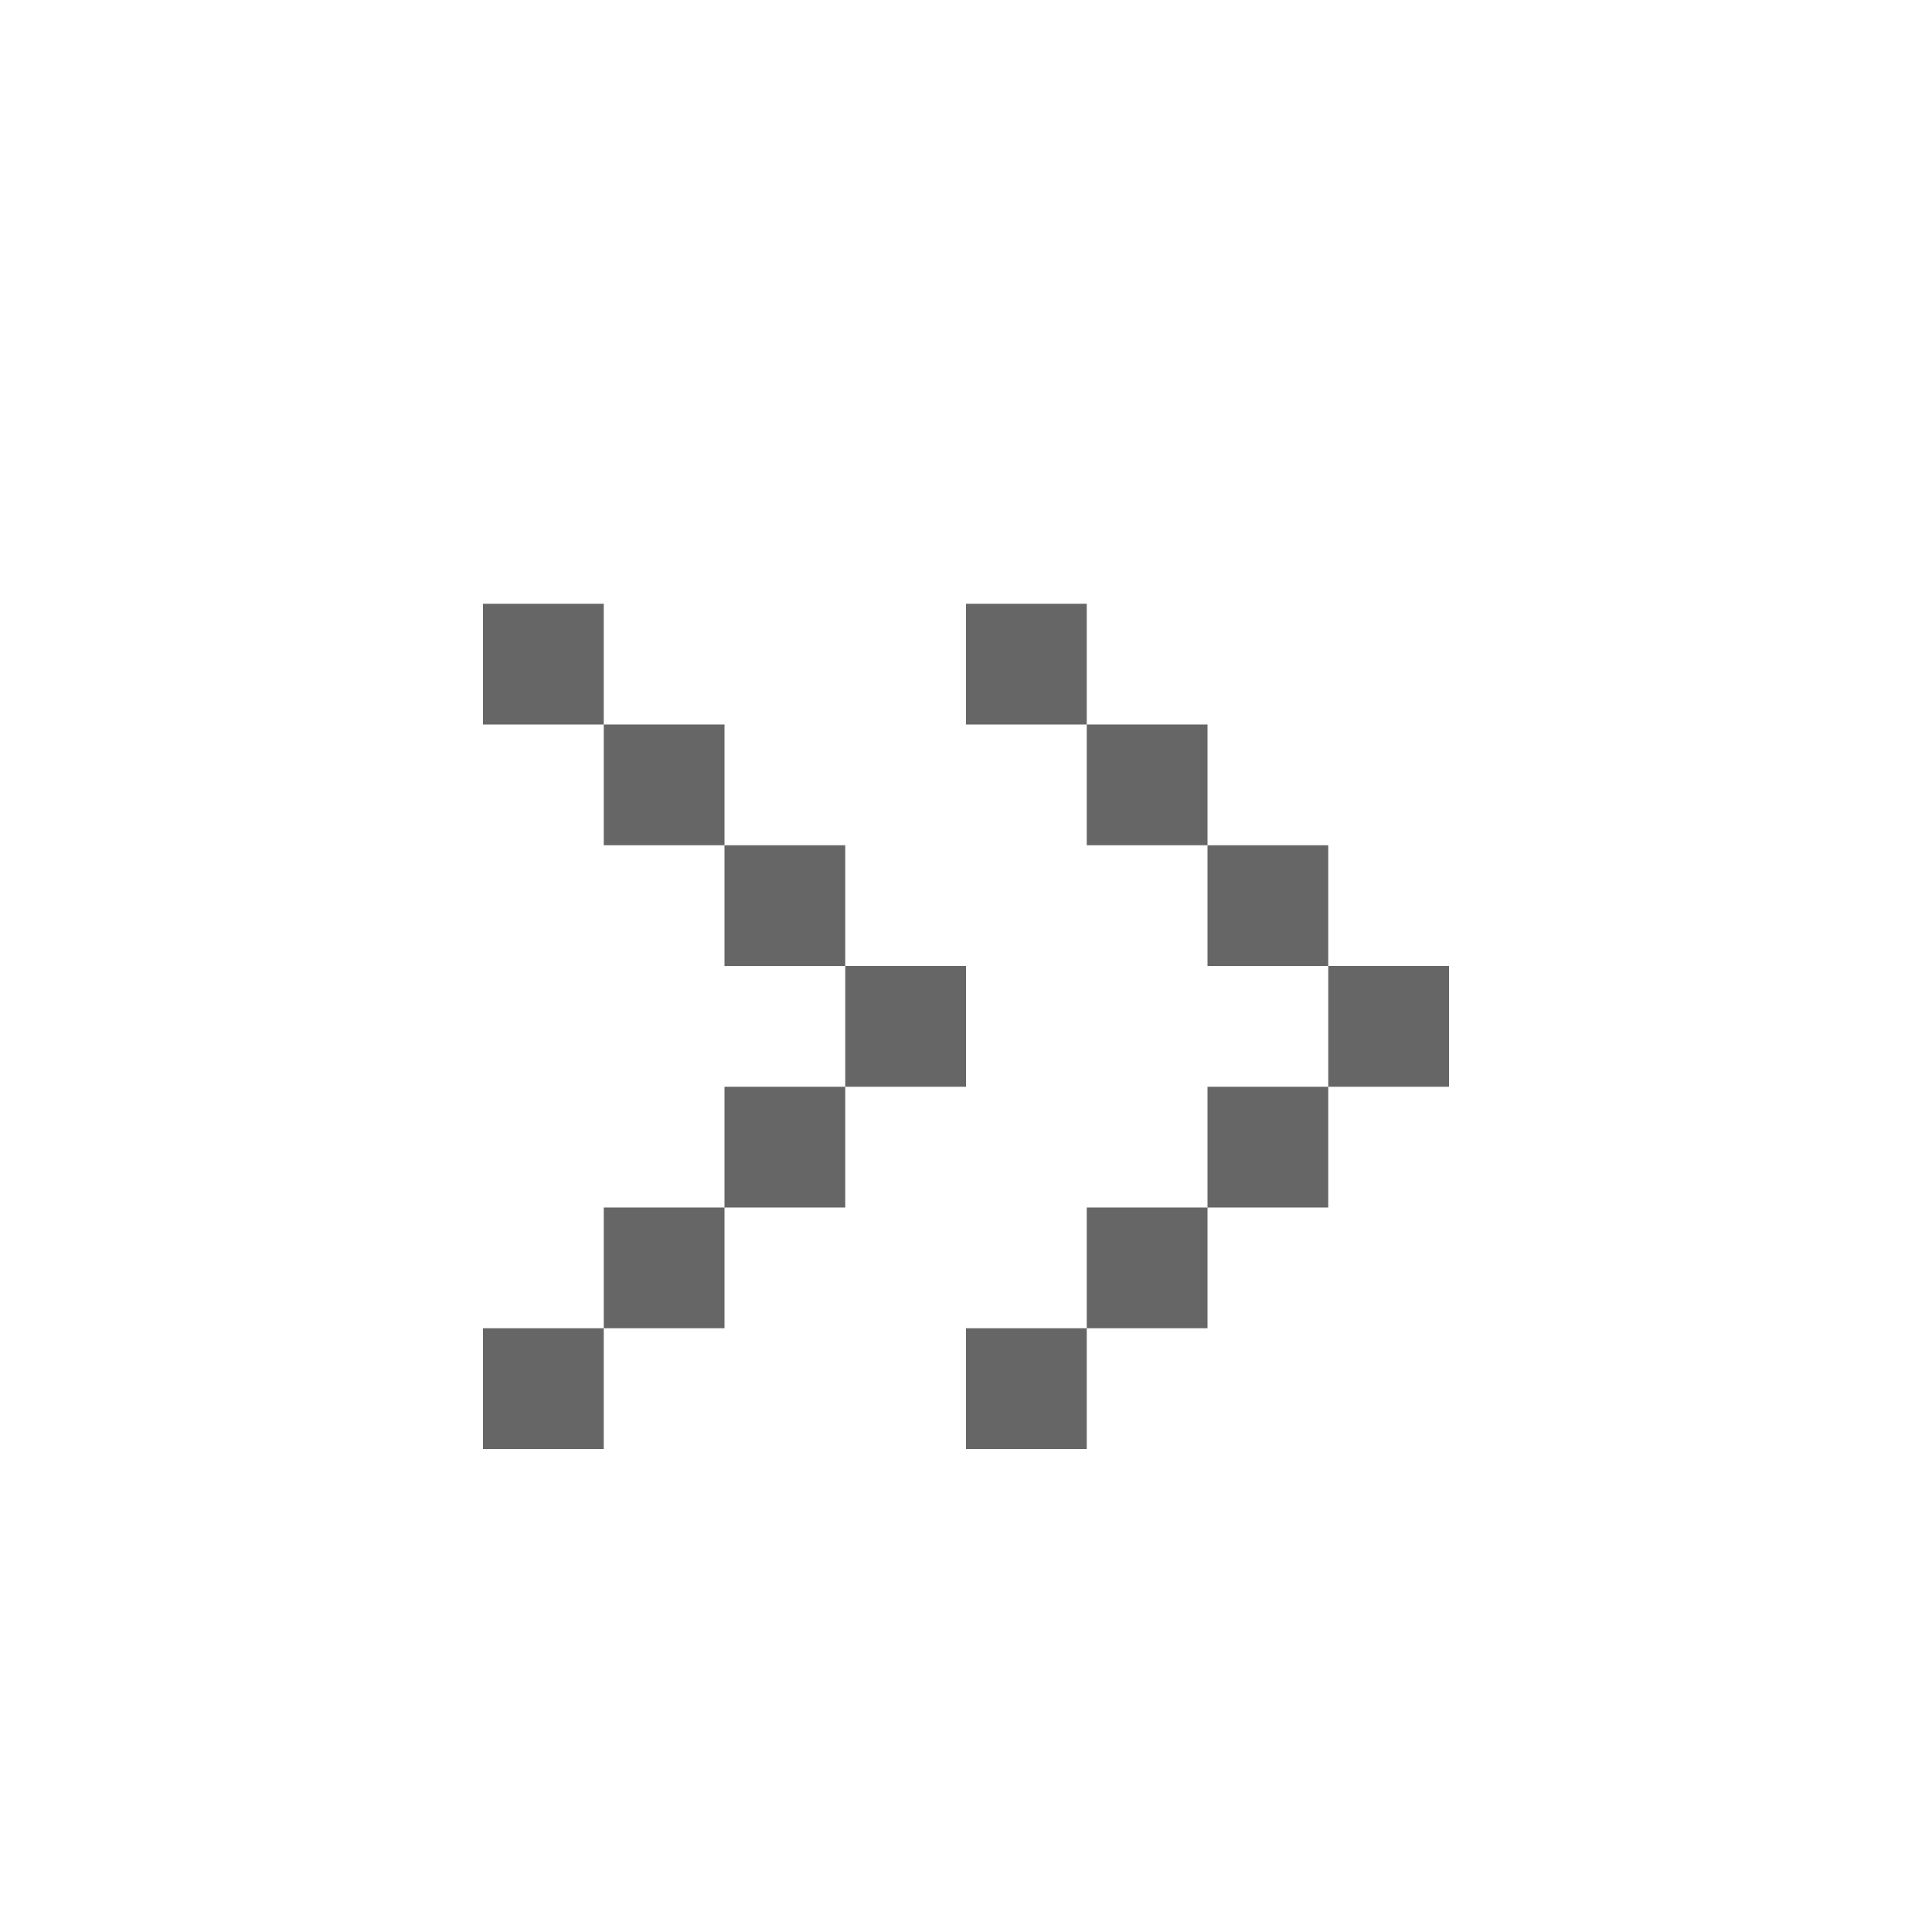 <svg xmlns="http://www.w3.org/2000/svg" viewBox="0 0 16 16">
  <defs>
    <style>
      .cls-1 {
        fill: #fff;
        stroke: #707070;
        opacity: 0;
      }

      .cls-2 {
        stroke: none;
      }

      .cls-3 {
        fill: none;
      }
    </style>
  </defs>
  <g fill="#666" id="unfold" transform="translate(-801 -813)">
    <g id="矩形_554" data-name="矩形 554" class="cls-1" transform="translate(801 813)">
      <rect class="cls-2" width="16" height="16"/>
      <rect class="cls-3" x="0.5" y="0.5" width="15" height="15"/>
    </g>
    <path id="联合_56" data-name="联合 56" d="M-5396,3003v-1h1v1Zm-4,0v-1h1v1Zm5-1v-1h1v1Zm-4,0v-1h1v1Zm5-1v-1h1v1Zm-4,0v-1h1v1Zm5-1v-1h1v1Zm-4,0v-1h1v1Zm3-1v-1h1v1Zm-4,0v-1h1v1Zm3-1v-1h1v1Zm-4,0v-1h1v1Zm3-1v-1h1v1Zm-4,0v-1h1v1Z" transform="translate(6205 -2178)"/>
  </g>
</svg>

